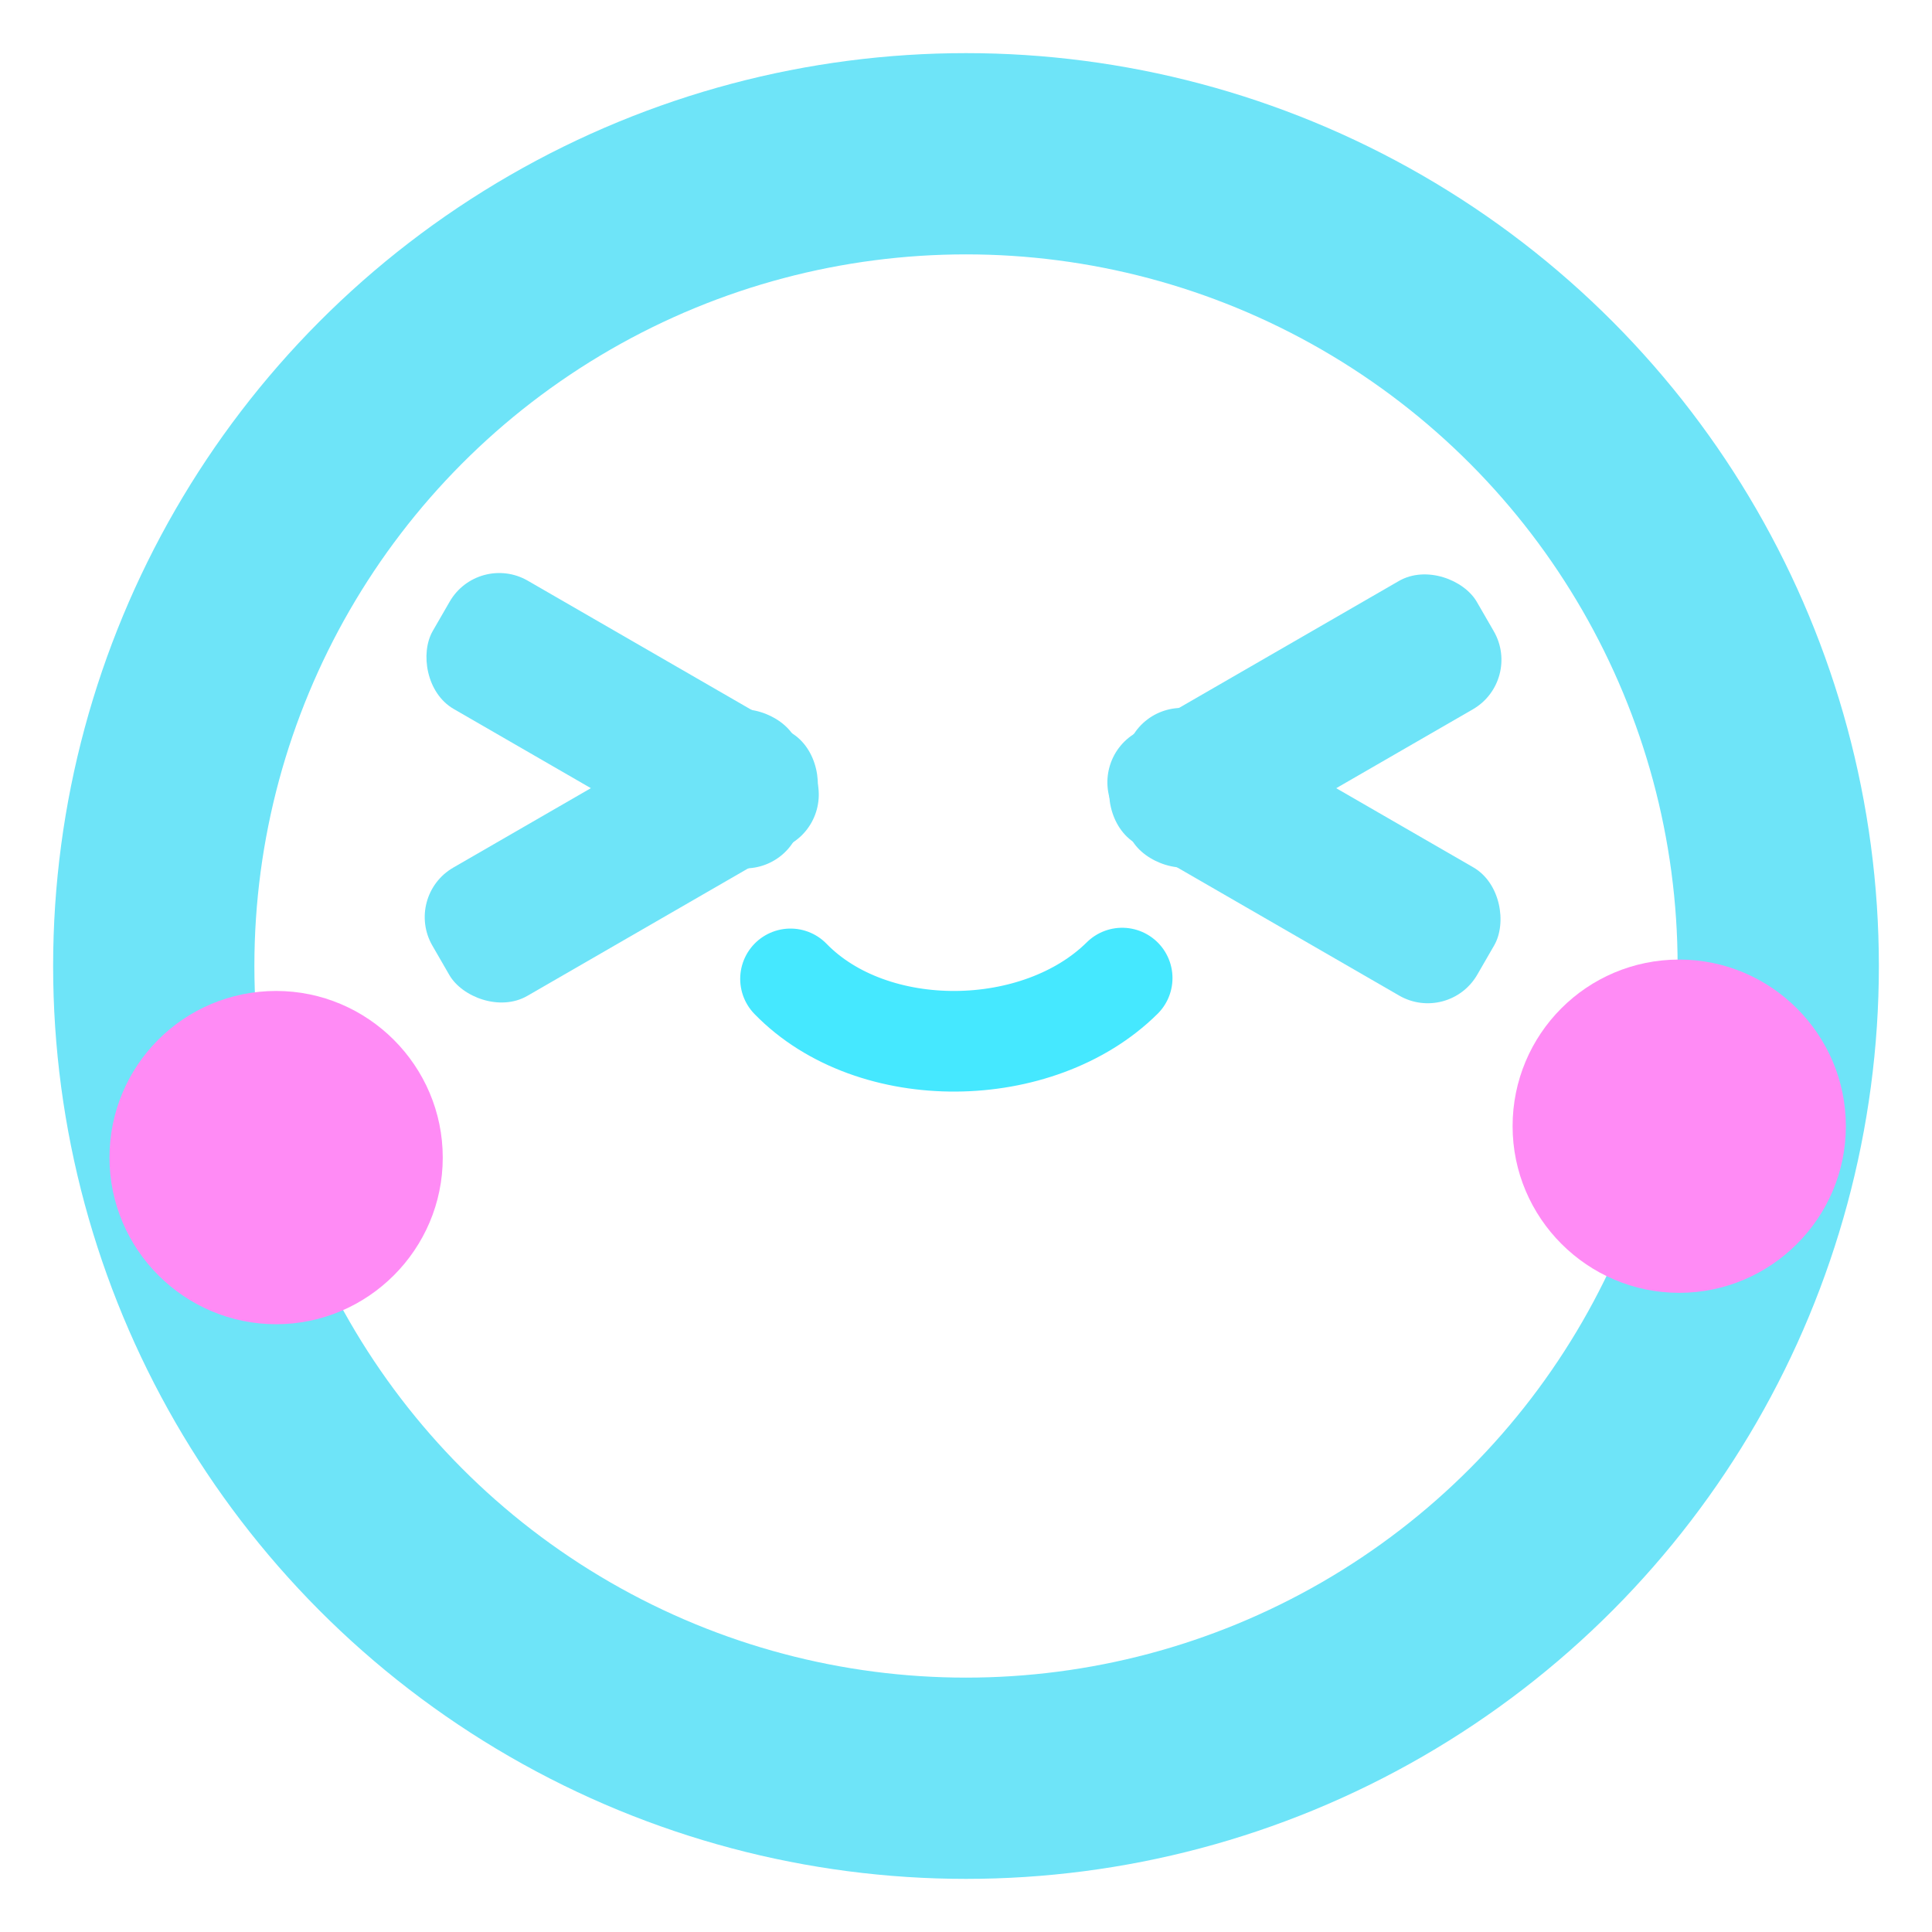 <?xml version="1.0" encoding="UTF-8"?><svg id="a" xmlns="http://www.w3.org/2000/svg" viewBox="0 0 24 24"><circle cx="12" cy="12" r="10.09" fill="none" stroke="#6ee4f8" stroke-miterlimit="10" stroke-width="2.5"/><path d="M3.43,12.31c-1.15,0-2.07,.93-2.07,2.07s.93,2.07,2.07,2.07,2.07-.93,2.07-2.07-.93-2.07-2.07-2.07h0Z" fill="#ff8bf5"/><path d="M20.86,11.92c-1.15,0-2.07,.93-2.07,2.07s.93,2.07,2.07,2.07,2.07-.93,2.07-2.07-.93-2.07-2.07-2.07h0Z" fill="#ff8bf5"/><g><rect x="5.12" y="9.71" width="5.19" height="1.84" rx=".71" ry=".71" transform="translate(19.72 15.98) rotate(150)" fill="#6ee4f8"/><rect x="5.12" y="8.04" width="5.19" height="1.84" rx=".71" ry=".71" transform="translate(9.93 20.57) rotate(-150)" fill="#6ee4f8"/></g><path d="M9.82,12.16c1.02,1.05,3.08,1.02,4.12-.01" fill="none" stroke="#45e8ff" stroke-linecap="round" stroke-miterlimit="11.34" stroke-width="1.25"/><g><rect x="13.61" y="9.71" width="5.19" height="1.84" rx=".71" ry=".71" transform="translate(7.49 -6.68) rotate(30)" fill="#6ee4f8"/><rect x="13.61" y="8.04" width="5.19" height="1.84" rx=".71" ry=".71" transform="translate(-2.31 9.3) rotate(-30)" fill="#6ee4f8"/></g></svg>